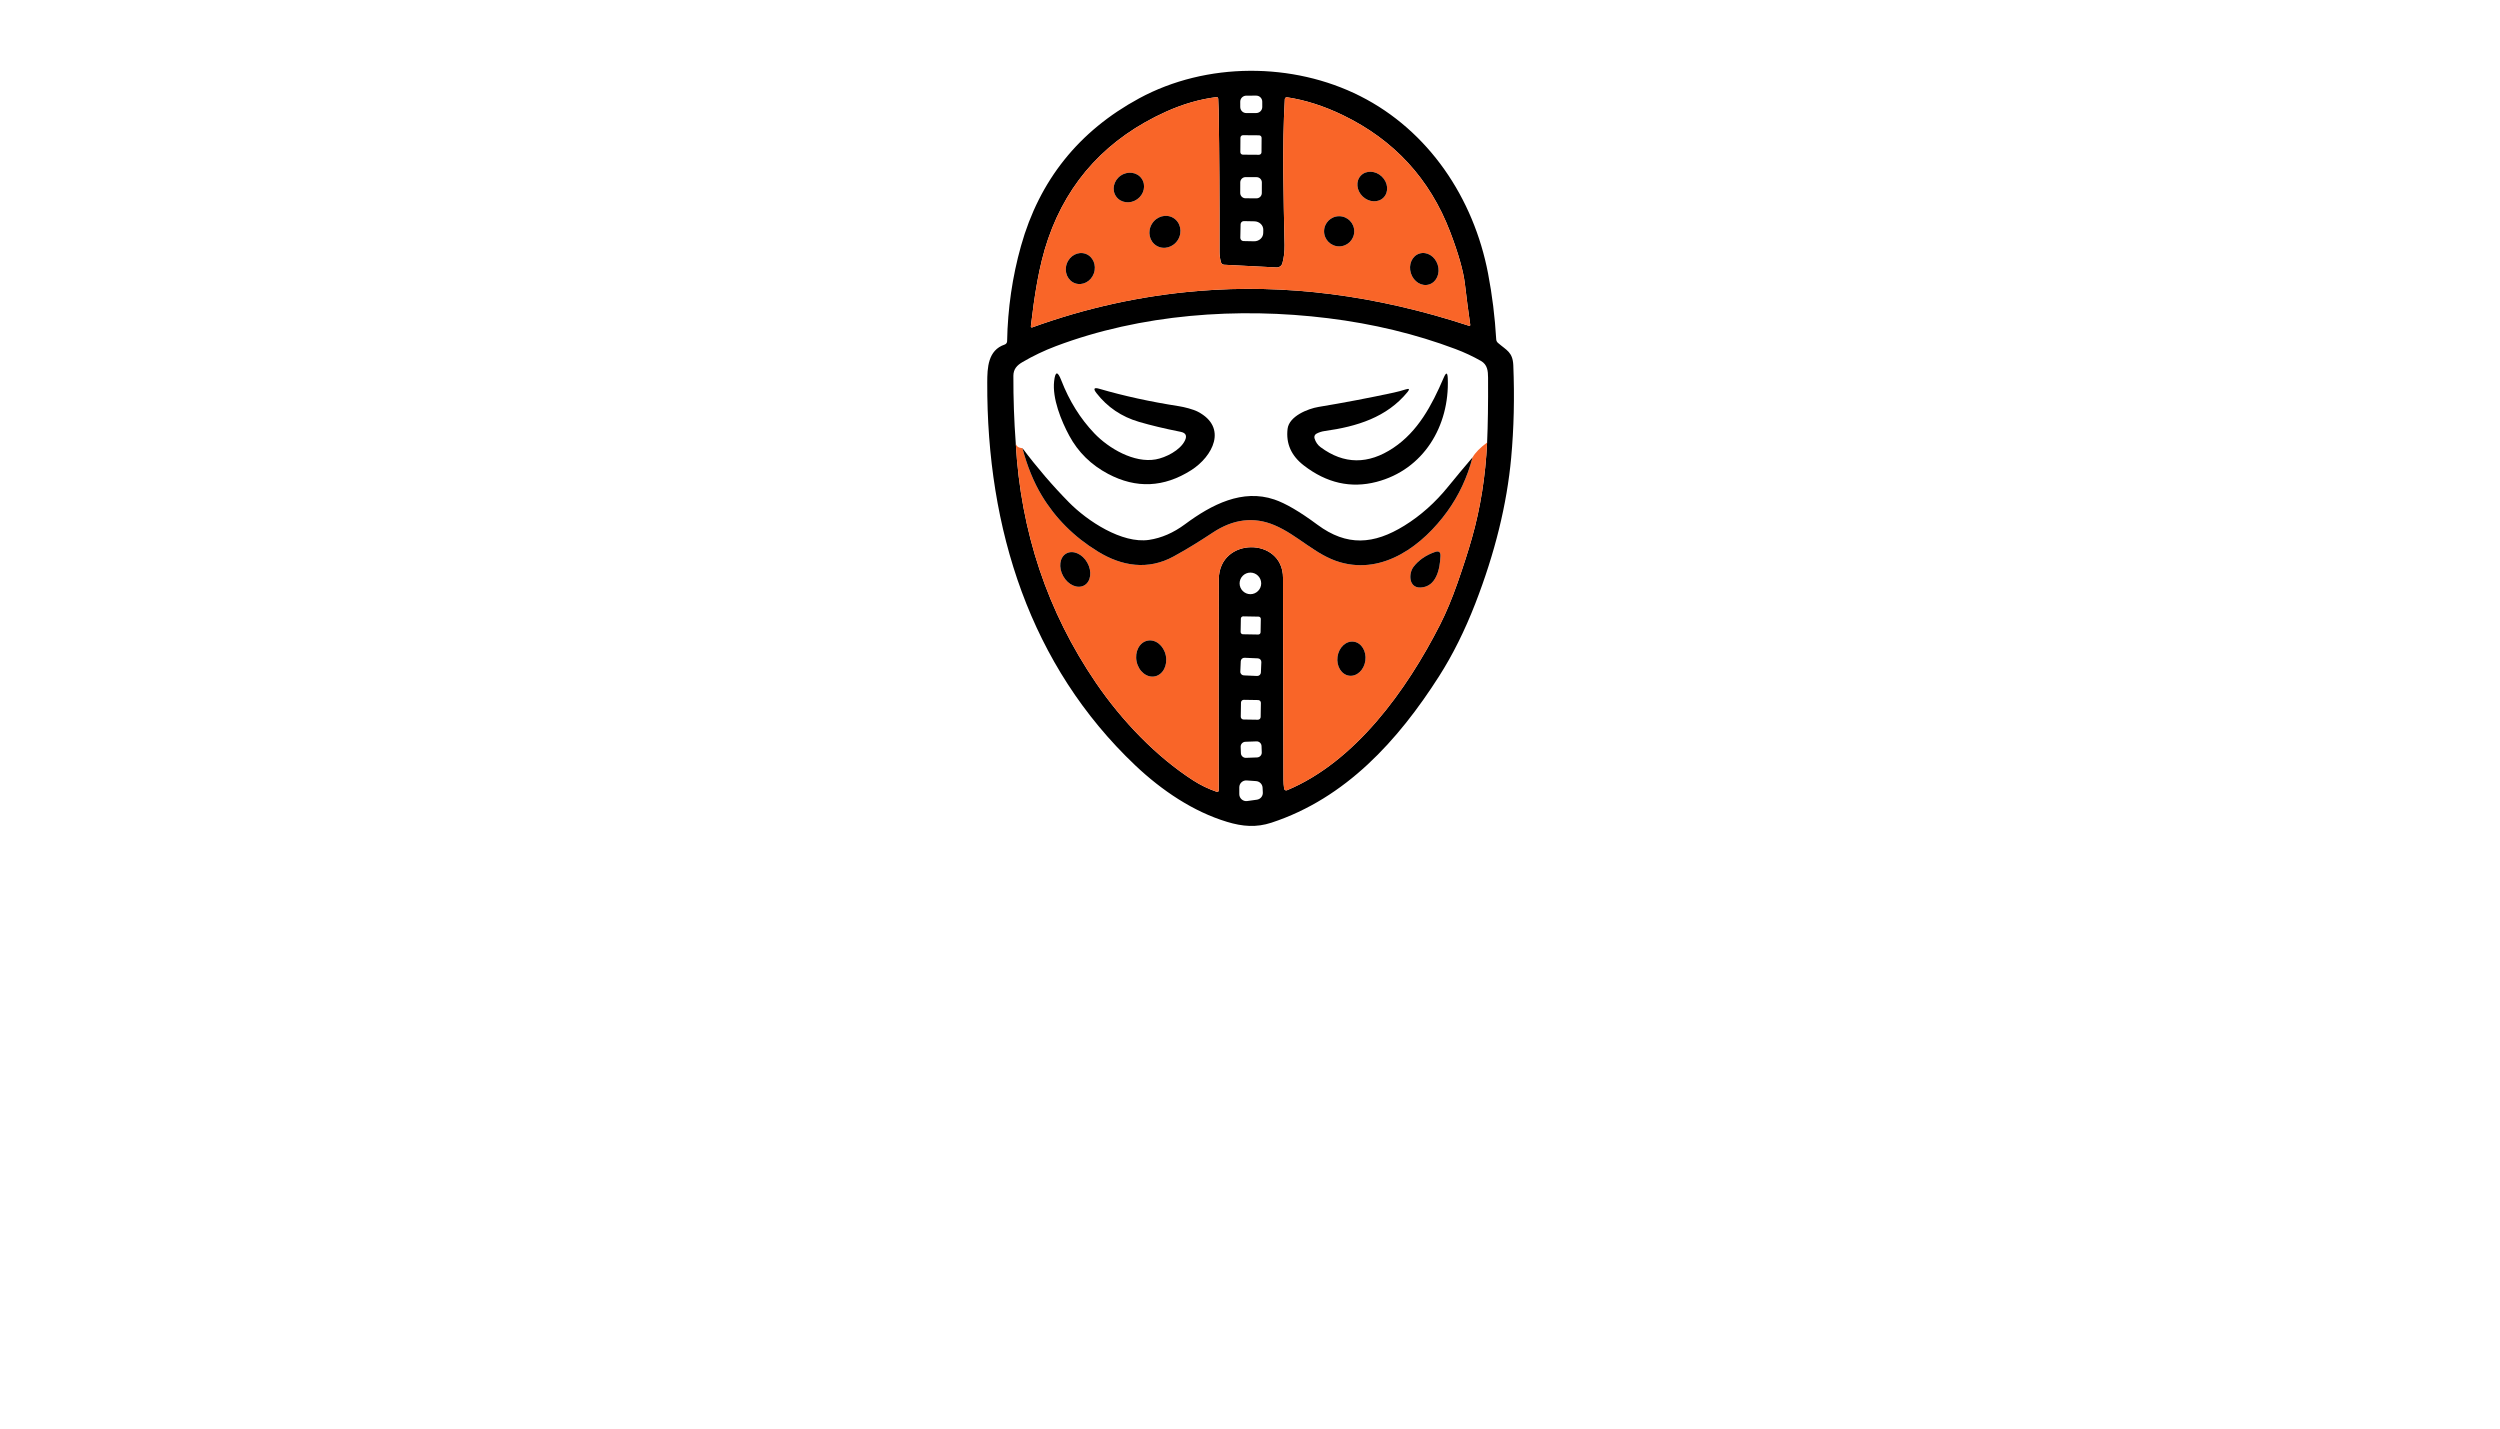 <?xml version="1.0" encoding="utf-8"?>
<svg xmlns="http://www.w3.org/2000/svg" width="490pt" height="280pt" viewBox="0 0 490 280" version="1.1" xmlns:xlink="http://www.w3.org/1999/xlink">
	<g id="surface2">
		<path d="M 196.922 67.533 C 197.2 67.436 197.387 67.179 197.394 66.888 Q 197.574 57.263 200.114 48.215 Q 205.533 28.89 223.269 19.279 C 236.502 12.111 253.433 12.194 266.583 18.828 C 280.024 25.608 288.836 38.833 291.661 53.6 Q 292.875 59.928 293.257 66.492 Q 293.277 66.93 293.61 67.214 C 295.29 68.671 296.497 69.004 296.608 71.593 Q 296.99 81.023 296.192 89.724 Q 294.936 103.401 289.163 118.285 Q 286.061 126.272 282.057 132.545 C 274.029 145.126 263.773 156.457 249.208 161.245 C 246.231 162.223 243.545 162.008 240.506 161.085 C 233.907 159.094 227.738 154.958 222.52 150.018 C 201.932 130.498 193.39 103.706 193.501 74.965 C 193.508 72.092 193.619 68.644 196.922 67.533 Z M 247.402 19.924 C 247.397 19.265 246.869 18.738 246.211 18.742 L 244.268 18.748 C 243.615 18.752 243.08 19.286 243.086 19.939 L 243.089 20.98 C 243.094 21.639 243.622 22.166 244.28 22.162 L 246.223 22.156 C 246.876 22.152 247.41 21.618 247.405 20.965 L 247.402 19.924 Z M 239.299 51.372 Q 239.021 50.352 239.028 49.36 Q 239.063 34.524 238.861 21.645 Q 238.841 20.549 238.771 19.376 Q 238.75 19.002 238.376 19.043 Q 233.491 19.661 228.564 21.881 Q 211.376 29.646 205.443 46.779 C 203.556 52.233 202.723 58.284 202.043 63.967 C 202.029 64.112 202.168 64.223 202.3 64.175 Q 218.086 58.443 234.712 57.041 Q 260.56 54.863 287.886 63.842 Q 288.212 63.953 288.163 63.613 Q 287.587 59.651 287.129 55.709 Q 286.678 51.851 284.215 45.412 Q 278.261 29.854 263.197 22.568 Q 257.618 19.876 252.268 19.071 C 252.046 19.036 251.837 19.203 251.824 19.432 C 251.275 28.945 251.588 38.521 251.775 48.028 Q 251.81 49.943 251.352 51.587 C 251.213 52.101 250.727 52.448 250.193 52.42 L 239.951 51.893 Q 239.437 51.865 239.299 51.372 Z M 247.274 27.024 C 247.279 26.746 247.056 26.524 246.778 26.521 L 243.628 26.499 C 243.351 26.496 243.129 26.718 243.125 26.995 L 243.105 29.812 C 243.101 30.09 243.323 30.312 243.601 30.315 L 246.752 30.337 C 247.029 30.34 247.251 30.118 247.255 29.841 L 247.274 27.024 Z M 247.324 35.76 C 247.327 35.19 246.862 34.726 246.293 34.722 L 244.128 34.715 C 243.559 34.712 243.094 35.177 243.091 35.745 L 243.084 37.827 C 243.08 38.396 243.545 38.861 244.114 38.864 L 246.279 38.872 C 246.848 38.875 247.313 38.41 247.316 37.842 L 247.324 35.76 Z M 243.157 43.954 L 243.101 46.605 C 243.094 46.952 243.372 47.244 243.719 47.25 L 245.787 47.292 C 246.765 47.313 247.57 46.598 247.591 45.696 L 247.605 45.058 C 247.625 44.149 246.848 43.399 245.87 43.378 L 243.802 43.337 C 243.455 43.33 243.164 43.607 243.157 43.954 Z M 199.087 86.879 Q 200.544 112.915 214.797 133.822 C 219.876 141.274 226.642 148.317 233.9 152.98 Q 235.975 154.313 238.404 155.166 Q 238.875 155.333 238.868 154.833 Q 238.841 133.933 238.889 113.553 C 238.91 105.226 251.449 105.191 251.47 113.255 Q 251.511 132.323 251.56 152.821 Q 251.56 153.695 251.685 154.57 C 251.726 154.833 252.004 154.993 252.247 154.889 C 265.563 149.337 275.666 135.397 282.279 122.379 Q 284.035 118.917 285.658 114.295 Q 287.4 109.334 288.503 105.441 Q 291.001 96.656 291.473 86.74 Q 291.702 81.668 291.661 74.035 C 291.654 72.71 291.543 71.475 290.273 70.746 Q 287.9 69.393 285.235 68.394 Q 273.564 64.008 260.31 62.371 C 242.609 60.178 223.637 61.552 206.935 67.852 Q 203.521 69.143 200.385 70.982 C 199.337 71.6 198.629 72.335 198.622 73.653 Q 198.601 80.301 199.087 86.879 Z M 247.195 114.344 C 247.195 113.178 246.245 112.228 245.079 112.228 C 243.913 112.228 242.962 113.178 242.962 114.344 C 242.962 115.51 243.913 116.46 245.079 116.46 C 246.245 116.46 247.195 115.51 247.195 114.344 Z M 247.121 121.317 C 247.126 121.068 246.925 120.86 246.677 120.859 L 243.666 120.806 C 243.42 120.804 243.212 120.998 243.208 121.249 L 243.162 123.858 C 243.157 124.107 243.358 124.315 243.605 124.317 L 246.616 124.369 C 246.862 124.371 247.07 124.177 247.075 123.926 L 247.121 121.317 Z M 247.224 129.775 C 247.244 129.388 246.939 129.055 246.548 129.037 L 243.927 128.923 C 243.538 128.909 243.205 129.207 243.189 129.599 L 243.1 131.637 C 243.08 132.025 243.386 132.358 243.777 132.375 L 246.397 132.49 C 246.786 132.503 247.119 132.205 247.135 131.813 L 247.224 129.775 Z M 247.134 137.759 C 247.14 137.458 246.897 137.215 246.601 137.21 L 243.784 137.165 C 243.483 137.159 243.24 137.402 243.234 137.698 L 243.191 140.473 C 243.185 140.775 243.427 141.018 243.723 141.023 L 246.54 141.067 C 246.841 141.073 247.084 140.83 247.09 140.535 L 247.134 137.759 Z M 247.261 146.224 C 247.244 145.701 246.8 145.292 246.276 145.308 L 244.085 145.389 C 243.559 145.41 243.15 145.847 243.17 146.374 L 243.216 147.622 C 243.233 148.144 243.677 148.553 244.201 148.537 L 246.392 148.457 C 246.918 148.435 247.327 147.998 247.307 147.472 L 247.261 146.224 Z M 244.357 152.967 C 243.573 152.904 242.9 153.529 242.9 154.32 L 242.9 155.652 C 242.9 156.478 243.629 157.116 244.44 157.005 L 246.342 156.741 C 247.043 156.651 247.556 156.034 247.514 155.326 L 247.466 154.382 C 247.431 153.702 246.89 153.154 246.21 153.098 L 244.357 152.967 Z" style="fill:#000000;"/>
		<path d="M 239.951 51.893 L 250.193 52.42 C 250.727 52.448 251.213 52.101 251.352 51.587 Q 251.81 49.943 251.775 48.028 C 251.588 38.521 251.275 28.945 251.824 19.432 C 251.837 19.203 252.046 19.036 252.268 19.071 Q 257.618 19.876 263.197 22.568 Q 278.261 29.854 284.215 45.412 Q 286.678 51.851 287.129 55.709 Q 287.587 59.651 288.163 63.613 Q 288.212 63.953 287.886 63.842 Q 260.56 54.863 234.712 57.041 Q 218.086 58.443 202.3 64.175 C 202.168 64.223 202.029 64.112 202.043 63.967 C 202.723 58.284 203.556 52.233 205.443 46.779 Q 211.376 29.646 228.564 21.881 Q 233.491 19.661 238.376 19.043 Q 238.75 19.002 238.771 19.376 Q 238.841 20.549 238.861 21.645 Q 239.063 34.524 239.028 49.36 Q 239.021 50.352 239.299 51.372 Q 239.437 51.865 239.951 51.893 Z M 271.2 38.696 C 272.231 37.612 272.072 35.78 270.833 34.601 C 269.594 33.421 267.756 33.338 266.726 34.419 C 265.695 35.503 265.854 37.335 267.093 38.514 C 268.332 39.694 270.17 39.777 271.2 38.696 Z M 223.755 34.996 C 222.86 33.719 221.014 33.47 219.633 34.441 C 218.253 35.412 217.864 37.231 218.759 38.507 C 219.654 39.784 221.5 40.034 222.881 39.062 C 224.262 38.091 224.65 36.273 223.755 34.996 Z M 226.688 48.169 C 228.106 49.02 229.986 48.486 230.892 46.98 C 231.798 45.474 231.381 43.559 229.968 42.709 C 228.55 41.859 226.67 42.393 225.764 43.899 C 224.859 45.405 225.275 47.32 226.688 48.169 Z M 265.431 45.335 C 265.431 43.705 264.106 42.379 262.475 42.379 C 260.844 42.379 259.519 43.705 259.519 45.335 C 259.519 46.966 260.844 48.291 262.475 48.291 C 264.106 48.291 265.431 46.966 265.431 45.335 Z M 210.72 55.526 C 212.188 56.042 213.832 55.175 214.399 53.576 C 214.963 51.976 214.235 50.262 212.768 49.744 C 211.3 49.228 209.655 50.095 209.088 51.695 C 208.524 53.294 209.253 55.008 210.72 55.526 Z M 280.117 55.75 C 281.571 55.293 282.321 53.565 281.791 51.897 C 281.266 50.227 279.663 49.242 278.21 49.701 C 276.756 50.158 276.006 51.886 276.536 53.554 C 277.061 55.223 278.664 56.209 280.117 55.75 Z" style="fill:#f96528;"/>
		<path d="M 271.2 38.696 C 270.17 39.777 268.332 39.694 267.093 38.514 C 265.854 37.335 265.695 35.503 266.726 34.419 C 267.756 33.338 269.594 33.421 270.833 34.601 C 272.072 35.78 272.231 37.612 271.2 38.696 Z" style="fill:#000000;"/>
		<path d="M 223.755 34.996 C 224.65 36.273 224.262 38.091 222.881 39.062 C 221.5 40.034 219.654 39.784 218.759 38.507 C 217.864 37.231 218.253 35.412 219.633 34.441 C 221.014 33.47 222.86 33.719 223.755 34.996 Z" style="fill:#000000;"/>
		<path d="M 226.688 48.169 C 225.275 47.32 224.859 45.405 225.764 43.899 C 226.67 42.393 228.55 41.859 229.968 42.709 C 231.381 43.559 231.798 45.474 230.892 46.98 C 229.986 48.486 228.106 49.02 226.688 48.169 Z" style="fill:#000000;"/>
		<path d="M 265.431 45.335 C 265.431 46.966 264.106 48.291 262.475 48.291 C 260.844 48.291 259.519 46.966 259.519 45.335 C 259.519 43.705 260.844 42.379 262.475 42.379 C 264.106 42.379 265.431 43.705 265.431 45.335 Z" style="fill:#000000;"/>
		<path d="M 210.72 55.526 C 209.253 55.008 208.524 53.294 209.088 51.695 C 209.655 50.095 211.3 49.228 212.768 49.744 C 214.235 50.262 214.963 51.976 214.399 53.576 C 213.832 55.175 212.188 56.042 210.72 55.526 Z" style="fill:#000000;"/>
		<path d="M 280.117 55.75 C 278.664 56.209 277.061 55.223 276.536 53.554 C 276.006 51.886 276.756 50.158 278.21 49.701 C 279.663 49.242 281.266 50.227 281.791 51.897 C 282.321 53.565 281.571 55.293 280.117 55.75 Z" style="fill:#000000;"/>
		<path d="M 232.256 86.324 Q 232.915 84.943 231.409 84.638 Q 226.677 83.694 223.256 82.688 Q 218.121 81.189 214.894 77.033 Q 213.902 75.742 215.463 76.2 Q 222.659 78.303 231.069 79.614 C 232.096 79.774 233.872 80.218 234.795 80.704 C 240.686 83.805 237.675 89.481 233.491 92.146 Q 225.462 97.26 217.198 92.888 Q 212.188 90.238 209.586 85.415 C 207.983 82.459 206.227 78.094 206.609 74.708 Q 206.942 71.78 208.004 74.528 Q 210.363 80.613 214.499 84.943 C 217.309 87.885 222.277 90.807 226.524 90.043 C 228.453 89.697 231.333 88.274 232.256 86.324 Z" style="fill:#000000;"/>
		<path d="M 258.027 84.999 C 257.694 85.172 257.534 85.554 257.645 85.915 Q 257.972 87.004 258.839 87.65 Q 265.695 92.729 273.099 87.781 C 277.9 84.576 280.614 79.517 282.959 74.049 Q 283.695 72.328 283.764 74.195 C 284.118 83.507 279.011 92.056 269.789 94.45 Q 262.253 96.407 255.55 91.23 Q 251.851 88.378 252.365 84.055 C 252.663 81.578 256.341 80.107 258.423 79.76 Q 265.875 78.525 273.147 76.956 Q 274.306 76.707 275.555 76.311 Q 276.547 75.999 275.895 76.811 C 271.822 81.807 265.958 83.604 259.616 84.485 Q 258.777 84.603 258.027 84.999 Z" style="fill:#000000;"/>
		<path d="M 291.473 86.74 Q 291.001 96.656 288.503 105.441 Q 287.4 109.334 285.658 114.295 Q 284.035 118.917 282.279 122.379 C 275.666 135.397 265.563 149.337 252.247 154.889 C 252.004 154.993 251.726 154.833 251.685 154.57 Q 251.56 153.695 251.56 152.821 Q 251.511 132.323 251.47 113.255 C 251.449 105.191 238.91 105.226 238.889 113.553 Q 238.841 133.933 238.868 154.833 Q 238.875 155.333 238.404 155.166 Q 235.975 154.313 233.9 152.98 C 226.642 148.317 219.876 141.274 214.797 133.822 Q 200.544 112.915 199.087 86.879 Q 199.247 87.781 200.392 87.83 Q 201.807 93.159 204.159 97.08 Q 208.198 103.811 215.172 108.092 C 219.904 111.006 225.053 111.797 230.042 109.056 Q 233.761 107.009 237.675 104.407 Q 243.733 100.376 249.797 102.936 C 254.398 104.879 257.854 108.814 262.662 110.201 C 271.253 112.679 278.941 106.773 283.667 100.244 Q 287.081 95.518 288.621 89.641 Q 289.426 88.246 291.473 86.74 Z M 212.518 114.732 C 213.819 113.997 214.082 111.999 213.107 110.277 C 212.132 108.55 210.287 107.752 208.985 108.488 C 207.684 109.223 207.421 111.221 208.396 112.943 C 209.371 114.67 211.216 115.468 212.518 114.732 Z M 281.273 108.182 Q 278.574 109.119 277.061 111.083 C 276.034 112.422 276.103 115.239 278.407 115.156 C 281.53 115.045 282.237 111.506 282.335 108.973 Q 282.383 107.8 281.273 108.182 Z M 226.367 132.567 C 227.946 132.24 228.897 130.401 228.495 128.471 C 228.092 126.536 226.482 125.238 224.905 125.57 C 223.325 125.897 222.374 127.736 222.776 129.666 C 223.179 131.601 224.789 132.899 226.367 132.567 Z M 264.438 132.439 C 265.945 132.642 267.367 131.31 267.613 129.468 C 267.86 127.625 266.833 125.967 265.328 125.767 C 263.821 125.564 262.399 126.897 262.152 128.739 C 261.906 130.581 262.933 132.24 264.438 132.439 Z" style="fill:#f96528;"/>
		<path d="M 200.392 87.83 Q 204.735 93.61 209.523 98.467 C 213.104 102.104 219.904 106.607 225.219 105.816 Q 228.869 105.268 232.256 102.756 C 237.529 98.842 243.518 95.796 249.756 97.898 Q 253.038 99.002 258.208 102.839 C 263.995 107.134 269.268 106.732 275.25 103.033 Q 280.052 100.063 283.868 95.345 Q 286.082 92.618 288.621 89.641 Q 287.081 95.518 283.667 100.244 C 278.941 106.773 271.253 112.679 262.662 110.201 C 257.854 108.814 254.398 104.879 249.797 102.936 Q 243.733 100.376 237.675 104.407 Q 233.761 107.009 230.042 109.056 C 225.053 111.797 219.904 111.006 215.172 108.092 Q 208.198 103.811 204.159 97.08 Q 201.807 93.159 200.392 87.83 Z" style="fill:#000000;"/>
		<path d="M 212.518 114.732 C 211.216 115.468 209.371 114.67 208.396 112.943 C 207.421 111.221 207.684 109.223 208.985 108.488 C 210.287 107.752 212.132 108.55 213.107 110.277 C 214.082 111.999 213.819 113.997 212.518 114.732 Z" style="fill:#000000;"/>
		<path d="M 281.273 108.182 Q 282.383 107.8 282.335 108.973 C 282.237 111.506 281.53 115.045 278.407 115.156 C 276.103 115.239 276.034 112.422 277.061 111.083 Q 278.574 109.119 281.273 108.182 Z" style="fill:#000000;"/>
		<path d="M 226.367 132.567 C 224.789 132.899 223.179 131.601 222.776 129.666 C 222.374 127.736 223.325 125.897 224.905 125.57 C 226.482 125.238 228.092 126.536 228.495 128.471 C 228.897 130.401 227.946 132.24 226.367 132.567 Z" style="fill:#000000;"/>
		<path d="M 264.438 132.439 C 262.933 132.24 261.906 130.581 262.152 128.739 C 262.399 126.897 263.821 125.564 265.328 125.767 C 266.833 125.967 267.86 127.625 267.613 129.468 C 267.367 131.31 265.945 132.642 264.438 132.439 Z" style="fill:#000000;"/>
	</g>
	<g id="surface4">
	</g>
</svg>
